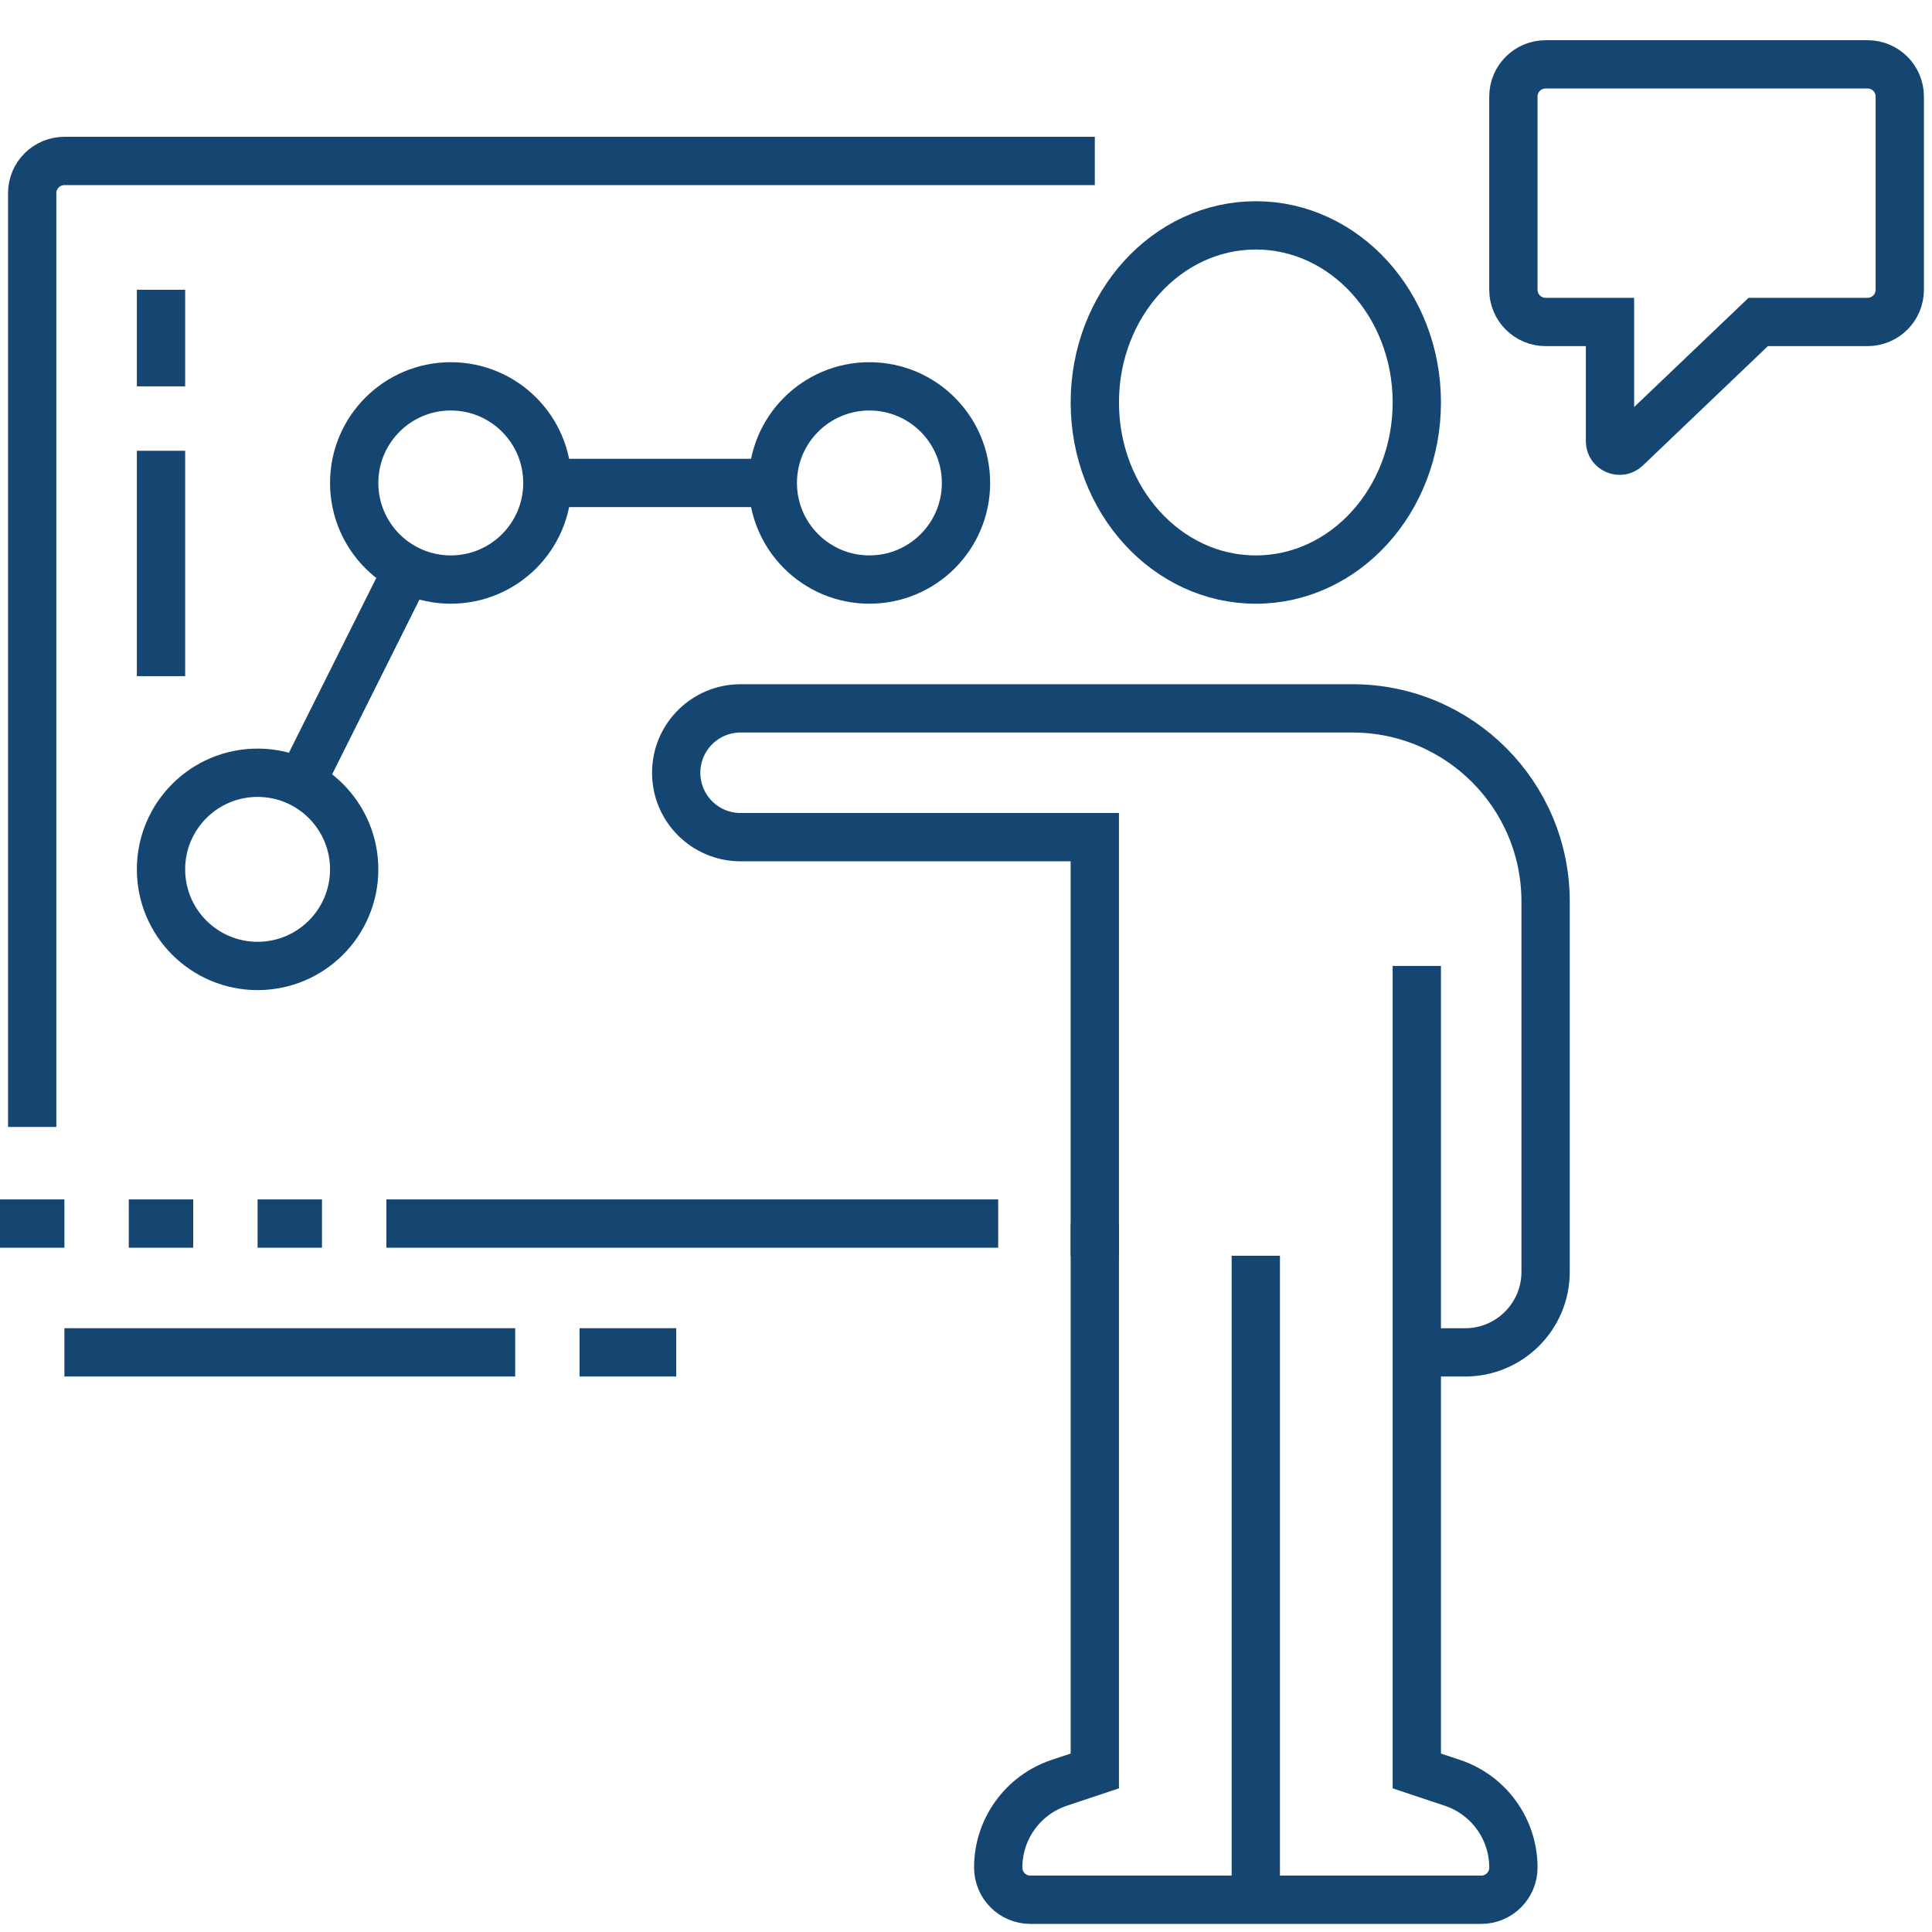 <svg width="80" height="80" viewBox="0 0 80 80" fill="none" xmlns="http://www.w3.org/2000/svg">
<path d="M52 23.999C55.682 23.999 58.667 20.715 58.667 16.665C58.667 12.615 55.682 9.332 52 9.332C48.318 9.332 45.334 12.615 45.334 16.665C45.334 20.715 48.318 23.999 52 23.999Z" stroke="#154672" stroke-width="2" stroke-miterlimit="10"/>
<path d="M52 78.665V51.998" stroke="#154672" stroke-width="2" stroke-miterlimit="10"/>
<path d="M58.667 39.998V73.331L60.138 73.822C61.648 74.325 62.667 75.739 62.667 77.331C62.667 78.067 62.069 78.665 61.334 78.665H42.667C41.931 78.665 41.334 78.067 41.334 77.331C41.334 75.739 42.352 74.325 43.863 73.822L45.334 73.331V50.665" stroke="#154672" stroke-width="2" stroke-miterlimit="10"/>
<path d="M45.334 6.665H2.667C1.931 6.665 1.333 7.262 1.333 7.998V46.665" stroke="#154672" stroke-width="2" stroke-miterlimit="10"/>
<path d="M0 50.665H2.667" stroke="#154672" stroke-width="2" stroke-miterlimit="10"/>
<path d="M5.333 50.665H8" stroke="#154672" stroke-width="2" stroke-miterlimit="10"/>
<path d="M10.666 50.665H13.333" stroke="#154672" stroke-width="2" stroke-miterlimit="10"/>
<path d="M16 50.665H41.333" stroke="#154672" stroke-width="2" stroke-miterlimit="10"/>
<path d="M2.667 55.998H21.333" stroke="#154672" stroke-width="2" stroke-miterlimit="10"/>
<path d="M24 55.998H28" stroke="#154672" stroke-width="2" stroke-miterlimit="10"/>
<path d="M10.666 39.998C12.876 39.998 14.666 38.207 14.666 35.998C14.666 33.789 12.876 31.998 10.666 31.998C8.457 31.998 6.667 33.789 6.667 35.998C6.667 38.207 8.457 39.998 10.666 39.998Z" stroke="#154672" stroke-width="2" stroke-miterlimit="10"/>
<path d="M18.666 23.998C20.876 23.998 22.666 22.207 22.666 19.998C22.666 17.789 20.876 15.998 18.666 15.998C16.457 15.998 14.666 17.789 14.666 19.998C14.666 22.207 16.457 23.998 18.666 23.998Z" stroke="#154672" stroke-width="2" stroke-miterlimit="10"/>
<path d="M36 23.998C38.209 23.998 40 22.207 40 19.998C40 17.789 38.209 15.998 36 15.998C33.791 15.998 32 17.789 32 19.998C32 22.207 33.791 23.998 36 23.998Z" stroke="#154672" stroke-width="2" stroke-miterlimit="10"/>
<path d="M12.456 32.422L16.877 23.576" stroke="#154672" stroke-width="2" stroke-miterlimit="10"/>
<path d="M22.666 19.998H32" stroke="#154672" stroke-width="2" stroke-miterlimit="10"/>
<path d="M6.667 11.998V15.998" stroke="#154672" stroke-width="2" stroke-miterlimit="10"/>
<path d="M6.667 18.665V27.998" stroke="#154672" stroke-width="2" stroke-miterlimit="10"/>
<path d="M77.333 13.332H72.805L67.335 18.554C67.084 18.794 66.666 18.616 66.666 18.268V13.332H64C63.264 13.332 62.666 12.734 62.666 11.998V3.998C62.666 3.262 63.264 2.665 64 2.665H77.333C78.069 2.665 78.666 3.262 78.666 3.998V11.998C78.666 12.734 78.069 13.332 77.333 13.332Z" stroke="#154672" stroke-width="2" stroke-miterlimit="10"/>
<path d="M45.333 51.999V34.665H30.667C29.193 34.665 28 33.472 28 31.999C28 30.525 29.193 29.332 30.667 29.332H56C60.419 29.332 64 32.913 64 37.332V52.665C64 54.507 62.508 55.999 60.667 55.999H58.667" stroke="#154672" stroke-width="2" stroke-miterlimit="10"/>
</svg>
